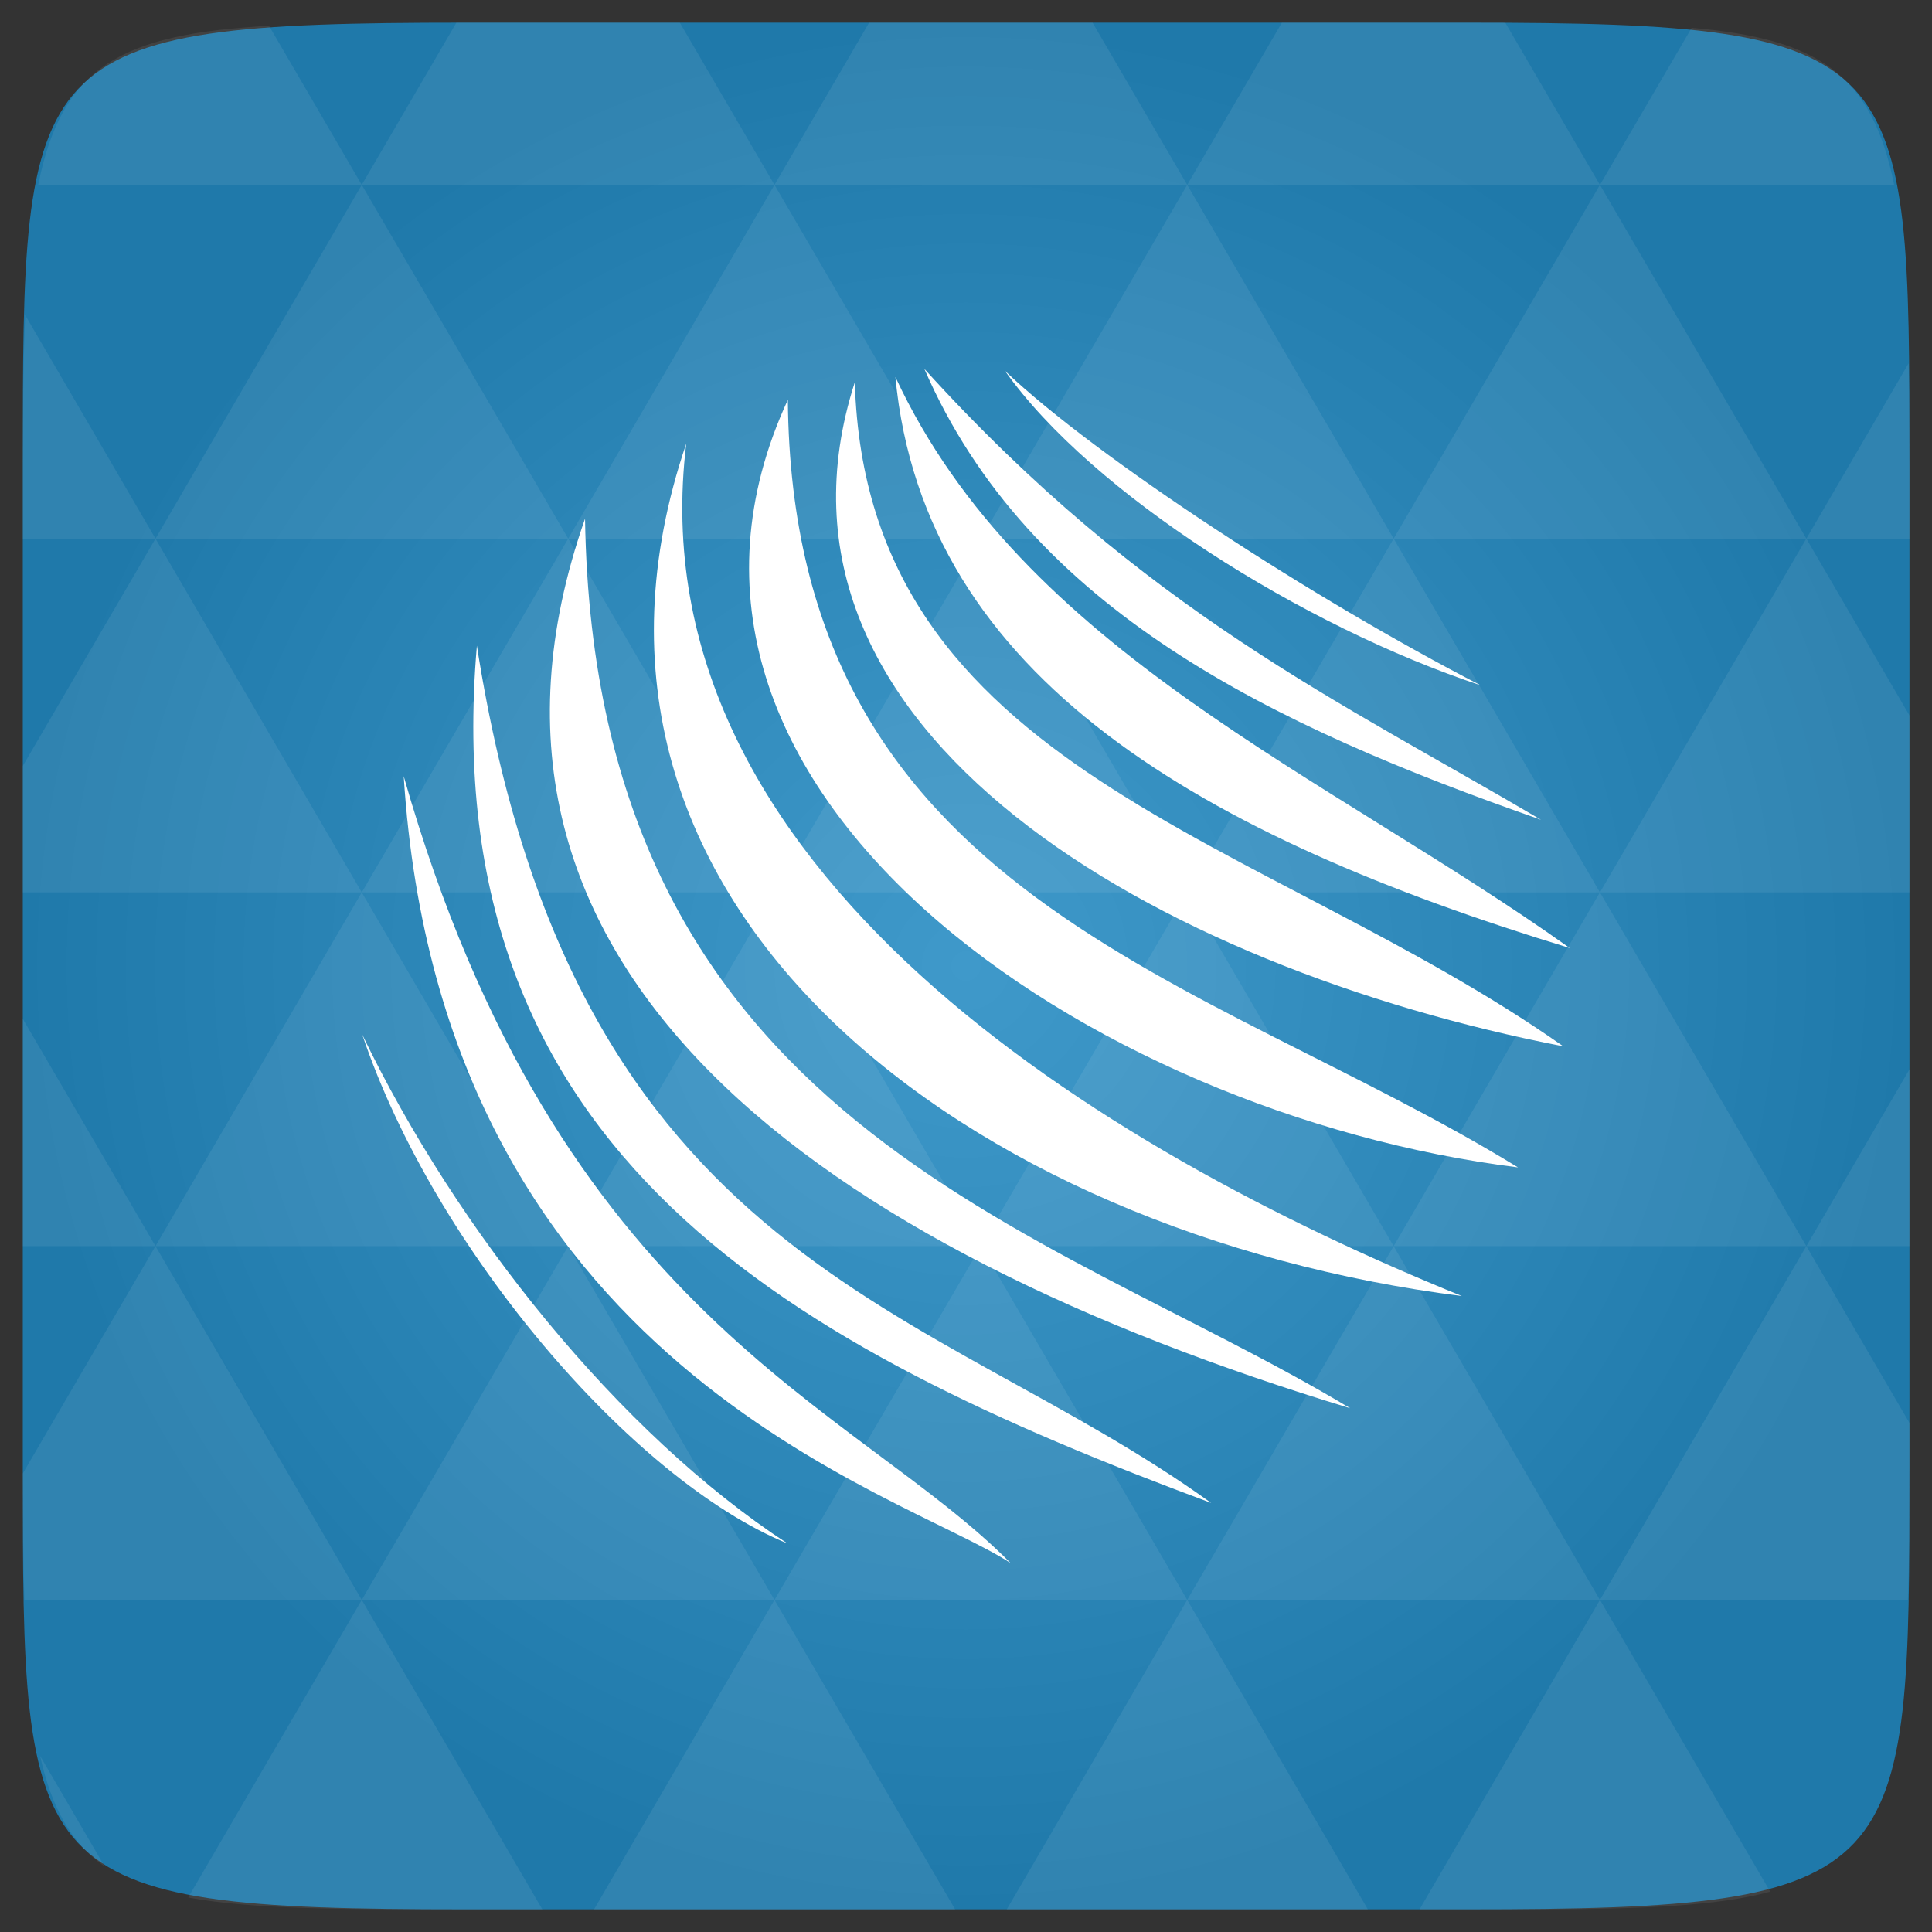 <svg xmlns="http://www.w3.org/2000/svg" viewBox="0 0 48 48"><rect x="0" y="0" width="48" height="48" fill="#333333" stroke="none"/><defs><radialGradient id="0" cx="24" cy="24" r="23.437" gradientUnits="userSpaceOnUse"><stop stop-color="#3f99ca"/><stop offset="1" stop-color="#1f79aa"/></radialGradient></defs><path d="m 47.44 11.547 l 0 24.906 c 0 10.25 0 10.984 -10.984 10.984 l -24.902 0 c -10.988 0 -10.988 -0.734 -10.988 -10.984 l 0 -24.906 c 0 -10.25 0 -10.984 10.988 -10.984 l 24.902 0 c 10.984 0 10.984 0.734 10.984 10.984" fill="url(#0)"/><path d="m 17.05 11.02 c -3.914 11.508 7.094 19.637 19.27 21.18 c -8.906 -3.613 -20.563 -10.602 -19.27 -21.18 m 0 0" fill="#fff"/><path d="m 19.574 9.934 c -4.484 9.707 7.555 17.754 18.14 19.07 c -7.805 -4.797 -18.04 -6.699 -18.14 -19.07 m 0 0" fill="#fff"/><path d="m 21.238 9.496 c -2.809 8.715 7.586 14.551 17.602 16.5 c -7.48 -5.258 -17.324 -6.82 -17.602 -16.5 m 0 0" fill="#fff"/><path d="m 22.246 9.367 c 3.176 6.82 10.695 9.871 16.754 14.187 c -9.03 -2.754 -16.04 -6.668 -16.754 -14.187 m 0 0" fill="#fff"/><path d="m 22.965 9.164 c 2.598 5.992 8.652 8.871 15.32 11.203 c -4.969 -2.934 -9.824 -5.145 -15.32 -11.203 m 0 0" fill="#fff"/><path d="m 24.969 9.215 c 2.281 2.168 7.672 5.676 11.82 7.813 c -4.41 -1.461 -9.668 -4.77 -11.82 -7.813 m 0 0" fill="#fff"/><path d="m 14.535 12.887 c -3.938 11.23 5.973 18.15 19.01 22.1 c -7.605 -4.574 -18.773 -7.086 -19.01 -22.1 m 0 0" fill="#fff"/><path d="m 30.09 37.34 c -10.344 -3.848 -19.324 -8.629 -18.242 -21.297 c 2.422 15.449 11.309 16.289 18.242 21.297 m 0 0" fill="#fff"/><path d="m 10.03 19.285 c 3.824 13.422 11.23 15.66 15.08 19.551 c -2.68 -1.762 -14.15 -4.867 -15.08 -19.551 m 0 0" fill="#fff"/><path d="m 9 25.703 c 2.348 4.875 6.375 9.906 10.566 12.645 c -3.855 -1.578 -8.777 -7.324 -10.566 -12.645 m 0 0" fill="#fff"/><path d="m 38.27 47.44 c 2.543 -0.012 4.379 -0.082 5.711 -0.441 l -4.23 -7.25 -4.484 7.691 1.191 0 c 0.641 0 1.242 0 1.813 0 z m 1.48 -7.691 -5.125 -8.789 -5.129 8.789 z m 0 0 7.652 0 c 0.031 -0.973 0.039 -2.063 0.039 -3.297 l 0 -1.098 -2.563 -4.395 z m 5.129 -8.789 -5.129 -8.789 -5.125 8.789 z m 0 0 2.563 0 0 -4.395 z m -10.254 0 -5.129 -8.789 -5.125 8.789 z m -10.254 0 -5.129 8.789 10.254 0 z m 0 0 -5.129 -8.789 -5.125 8.789 z m -10.254 0 -5.129 8.789 10.254 0 z m 0 0 -5.129 -8.789 -5.125 8.789 z m -10.254 0 -3.297 5.648 c 0 1.168 0.012 2.211 0.039 3.141 l 8.383 0 z m 0 0 -3.297 -5.648 0 5.648 z m 5.125 8.789 -4.313 7.395 c 1.598 0.293 3.809 0.297 6.879 0.297 l 1.922 0 z m 0 -17.578 -5.125 -8.789 -3.297 5.648 0 3.141 z m 0 0 10.254 0 -5.125 -8.789 z m 5.129 -8.789 -5.129 -8.789 -5.125 8.789 z m 0 0 10.254 0 -5.129 -8.789 z m 5.125 -8.789 -2.352 -4.03 -5.336 0 c -0.078 0 -0.141 0 -0.215 0 l -2.352 4.03 z m 0 0 10.254 0 -2.352 -4.03 -5.551 0 z m 10.254 0 10.254 0 l -2.352 -4.03 c -0.313 0 -0.609 0 -0.941 0 l -4.609 0 z m 0 0 -5.125 8.789 10.254 0 z m 5.129 8.789 10.254 0 -5.129 -8.789 z m 0 0 -5.129 8.789 10.254 0 z m 5.125 8.789 7.691 0 0 -4.395 -2.563 -4.395 z m 5.129 -8.789 2.563 0 0 -1.832 c 0 -0.914 -0.008 -1.75 -0.023 -2.523 z m -15.383 8.789 -5.125 -8.789 -5.129 8.789 z m 10.254 -17.578 7.309 0 c -0.555 -2.758 -1.887 -3.629 -5.03 -3.902 z m -30.762 0 l -2.305 -3.953 c -3.66 0.207 -5.141 0.996 -5.734 3.953 z m -5.125 8.789 l -3.238 -5.555 c -0.043 1.074 -0.059 2.309 -0.059 3.723 l 0 1.832 z m 15.379 26.367 -4.484 7.691 8.973 0 z m 10.254 0 -4.484 7.691 8.973 0 z m -26.898 6.621 -1.602 -2.746 c 0.293 1.316 0.785 2.18 1.602 2.746 z" fill="#fff" fill-opacity="0.075"/></svg>
